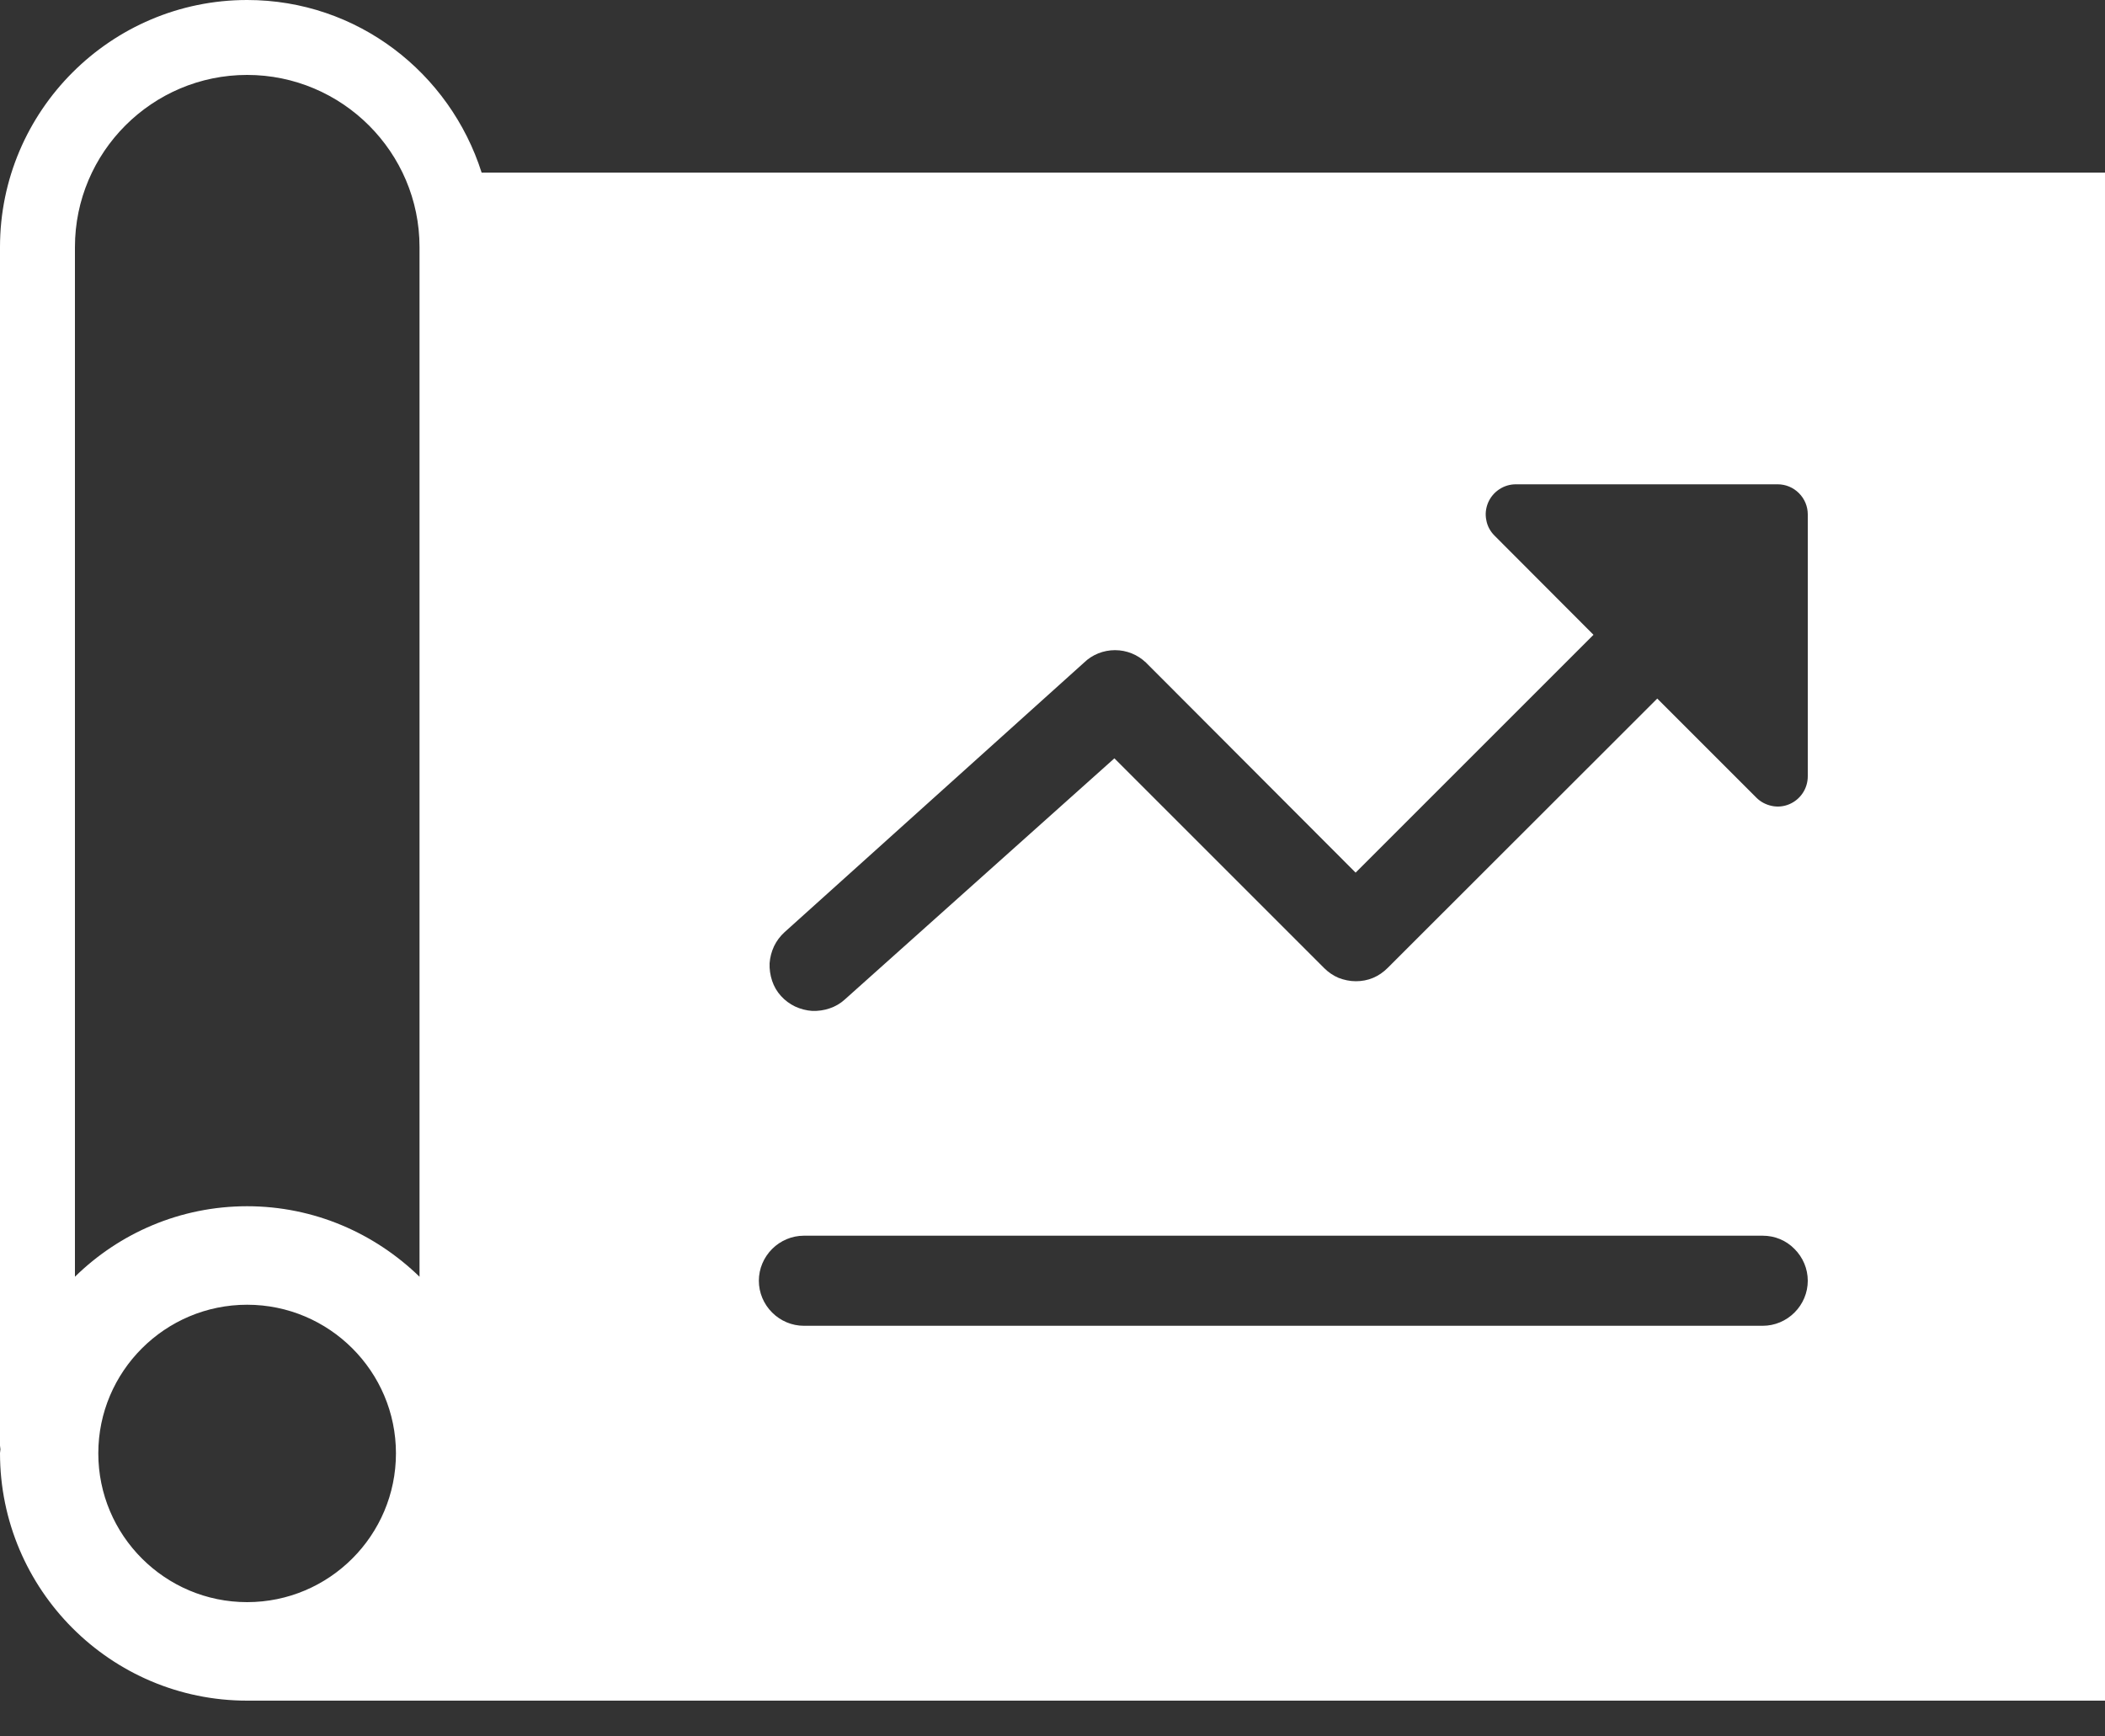 <svg width="40" height="33" viewBox="0 0 40 33" fill="none" xmlns="http://www.w3.org/2000/svg">
<rect x="0" y="0" width="40" height="33" fill="#333333" stroke="none"/>
<path d="M9.152 3.28C8.548 1.384 6.792 0 4.696 0C2.108 0 0 2.108 0 4.696V27.472C0 27.496 0.008 27.52 0.008 27.544C0.008 27.568 0 27.592 0 27.616C0 30.212 2.108 32.32 4.696 32.32H40V3.28H9.152ZM4.696 30.448C3.136 30.448 1.868 29.18 1.868 27.62C1.868 26.064 3.136 24.796 4.696 24.796C6.256 24.796 7.524 26.064 7.524 27.62C7.524 29.18 6.256 30.448 4.696 30.448ZM7.972 24.264C7.124 23.44 5.972 22.924 4.696 22.924C3.424 22.924 2.268 23.436 1.424 24.264V4.696C1.424 2.892 2.892 1.424 4.696 1.424C6.5 1.424 7.972 2.892 7.972 4.696V24.264ZM34.1 24.944C33.94 25.104 33.724 25.196 33.496 25.196H15.276C15.048 25.196 14.832 25.104 14.672 24.944C14.512 24.784 14.42 24.568 14.42 24.34C14.42 24.112 14.512 23.896 14.672 23.736C14.832 23.576 15.048 23.484 15.276 23.484H33.496C33.724 23.484 33.94 23.572 34.1 23.736C34.26 23.896 34.352 24.112 34.352 24.34C34.352 24.568 34.26 24.784 34.1 24.944ZM34.352 14.752C34.352 14.864 34.32 14.976 34.256 15.072C34.192 15.168 34.104 15.24 34 15.284C33.896 15.328 33.78 15.34 33.668 15.316C33.556 15.292 33.456 15.24 33.376 15.16L31.492 13.276L26.368 18.396C26.288 18.476 26.196 18.54 26.092 18.584C25.988 18.628 25.876 18.648 25.764 18.648C25.652 18.648 25.54 18.624 25.436 18.584C25.332 18.54 25.24 18.476 25.16 18.396L21.176 14.412L16.052 18.996C15.968 19.072 15.872 19.128 15.764 19.164C15.66 19.2 15.544 19.216 15.432 19.212C15.32 19.204 15.212 19.176 15.108 19.128C15.008 19.08 14.916 19.012 14.84 18.928C14.764 18.844 14.708 18.748 14.672 18.64C14.636 18.532 14.62 18.42 14.624 18.308C14.632 18.196 14.66 18.088 14.708 17.984C14.756 17.884 14.824 17.792 14.908 17.716L20.6 12.592C20.756 12.44 20.968 12.356 21.188 12.356C21.408 12.356 21.616 12.44 21.776 12.592L25.76 16.584L30.28 12.064L28.4 10.18C28.32 10.1 28.264 10 28.244 9.888C28.22 9.776 28.232 9.664 28.276 9.556C28.32 9.452 28.392 9.364 28.488 9.3C28.584 9.236 28.692 9.204 28.804 9.204H33.78C33.932 9.204 34.076 9.264 34.184 9.372C34.292 9.48 34.352 9.624 34.352 9.776V14.752Z" fill="white"/>
</svg>
